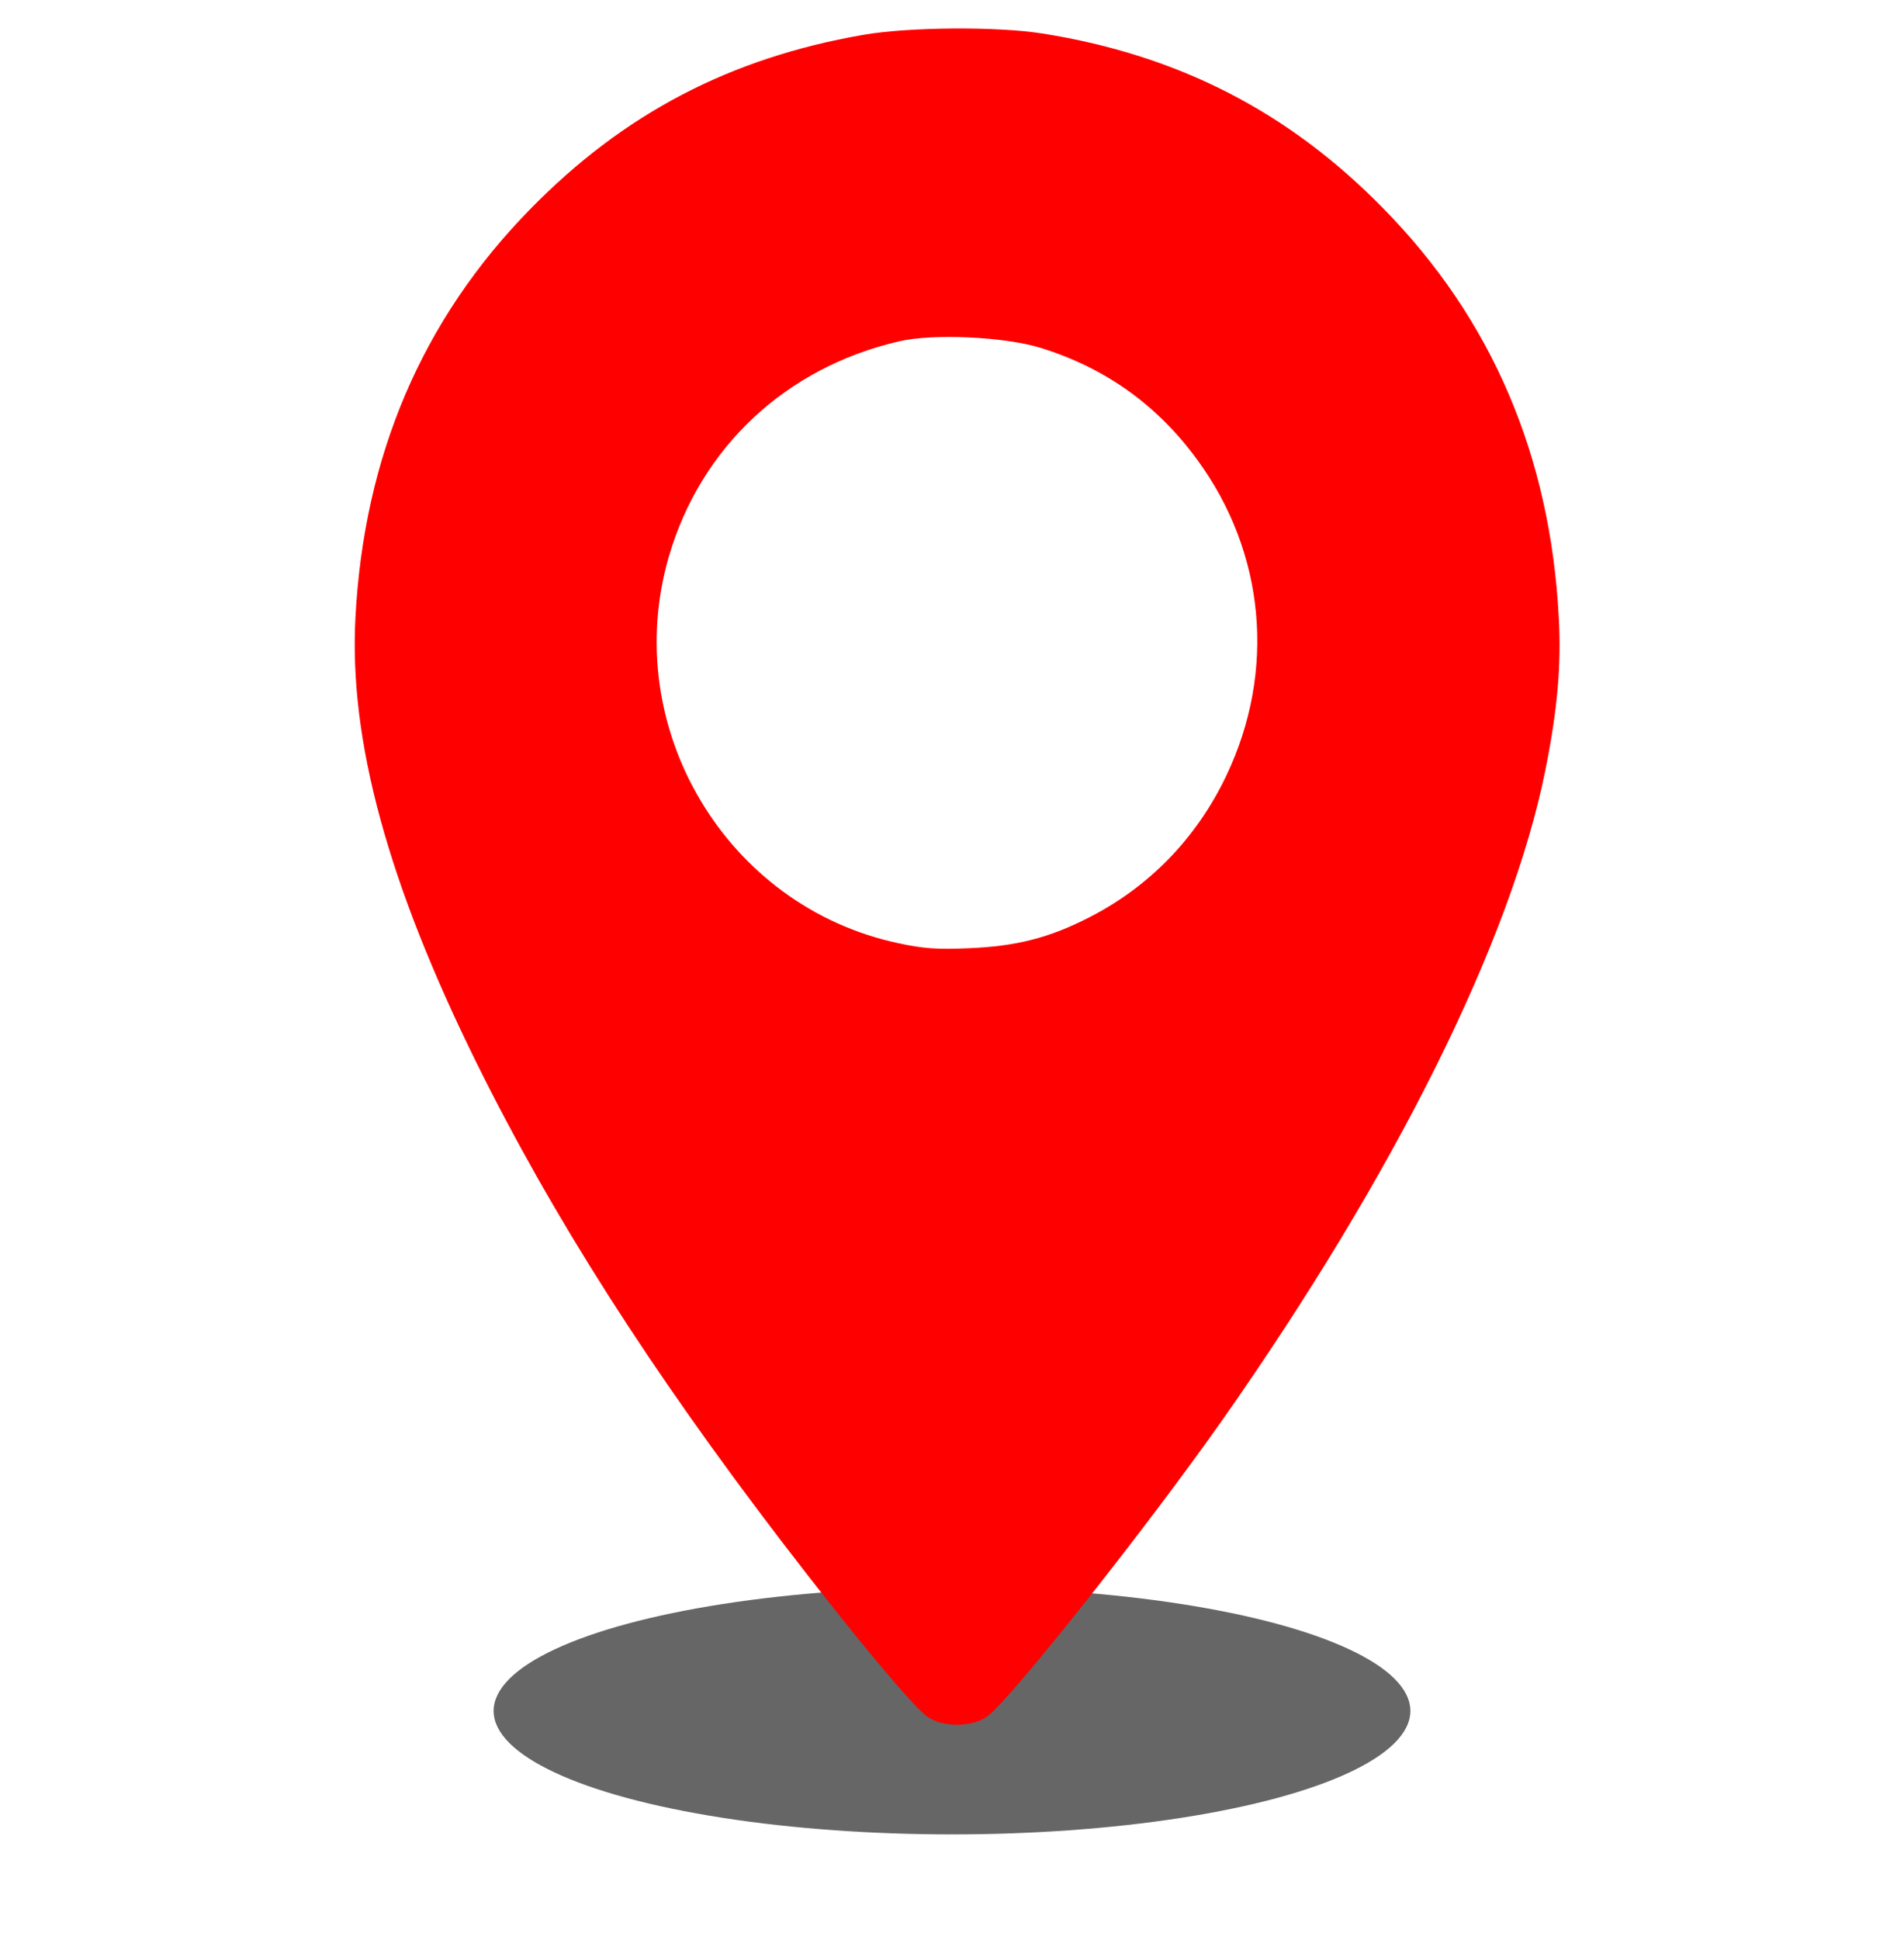 <svg width="54" height="55" viewBox="0 0 54 55" fill="none" xmlns="http://www.w3.org/2000/svg">
<g clip-path="url(#clip0_88_1328)">
<g filter="url(#filter0_f_88_1328)">
<ellipse cx="27" cy="48.5" rx="13" ry="3.5" fill="black" fill-opacity="0.6"/>
</g>
<path d="M24.477 0.989C20.696 1.646 17.688 3.224 15.047 5.919C11.975 9.047 10.319 12.925 10.08 17.517C9.896 20.983 11 25.04 13.52 30.139C15.682 34.506 18.442 38.826 22.186 43.719C24.155 46.292 25.903 48.395 26.308 48.668C26.74 48.968 27.549 48.968 27.982 48.668C28.607 48.245 32.462 43.38 34.642 40.291C39.564 33.285 42.867 26.655 43.833 21.809C44.173 20.109 44.283 18.86 44.21 17.517C43.971 12.925 42.315 9.047 39.242 5.919C36.556 3.168 33.419 1.562 29.573 0.951C28.285 0.745 25.756 0.764 24.477 0.989ZM29.491 9.854C31.33 10.418 32.812 11.469 33.952 13.028C35.884 15.658 36.197 19.02 34.78 21.988C33.934 23.762 32.591 25.143 30.87 26.016C29.748 26.589 28.819 26.824 27.467 26.88C26.593 26.918 26.179 26.89 25.489 26.739C20.595 25.706 17.568 20.626 18.966 15.789C19.868 12.681 22.287 10.418 25.498 9.676C26.464 9.45 28.46 9.544 29.491 9.854Z" fill="#FF0000"/>
</g>
<defs>
<filter id="filter0_f_88_1328" x="10" y="41" width="34" height="15" filterUnits="userSpaceOnUse" color-interpolation-filters="sRGB">
<feFlood flood-opacity="0" result="BackgroundImageFix"/>
<feBlend mode="normal" in="SourceGraphic" in2="BackgroundImageFix" result="shape"/>
<feGaussianBlur stdDeviation="2" result="effect1_foregroundBlur_88_1328"/>
</filter>
<clipPath id="clip0_88_1328">
<rect width="53.711" height="54.83" fill="white" transform="translate(0.289)"/>
</clipPath>
</defs>
</svg>
